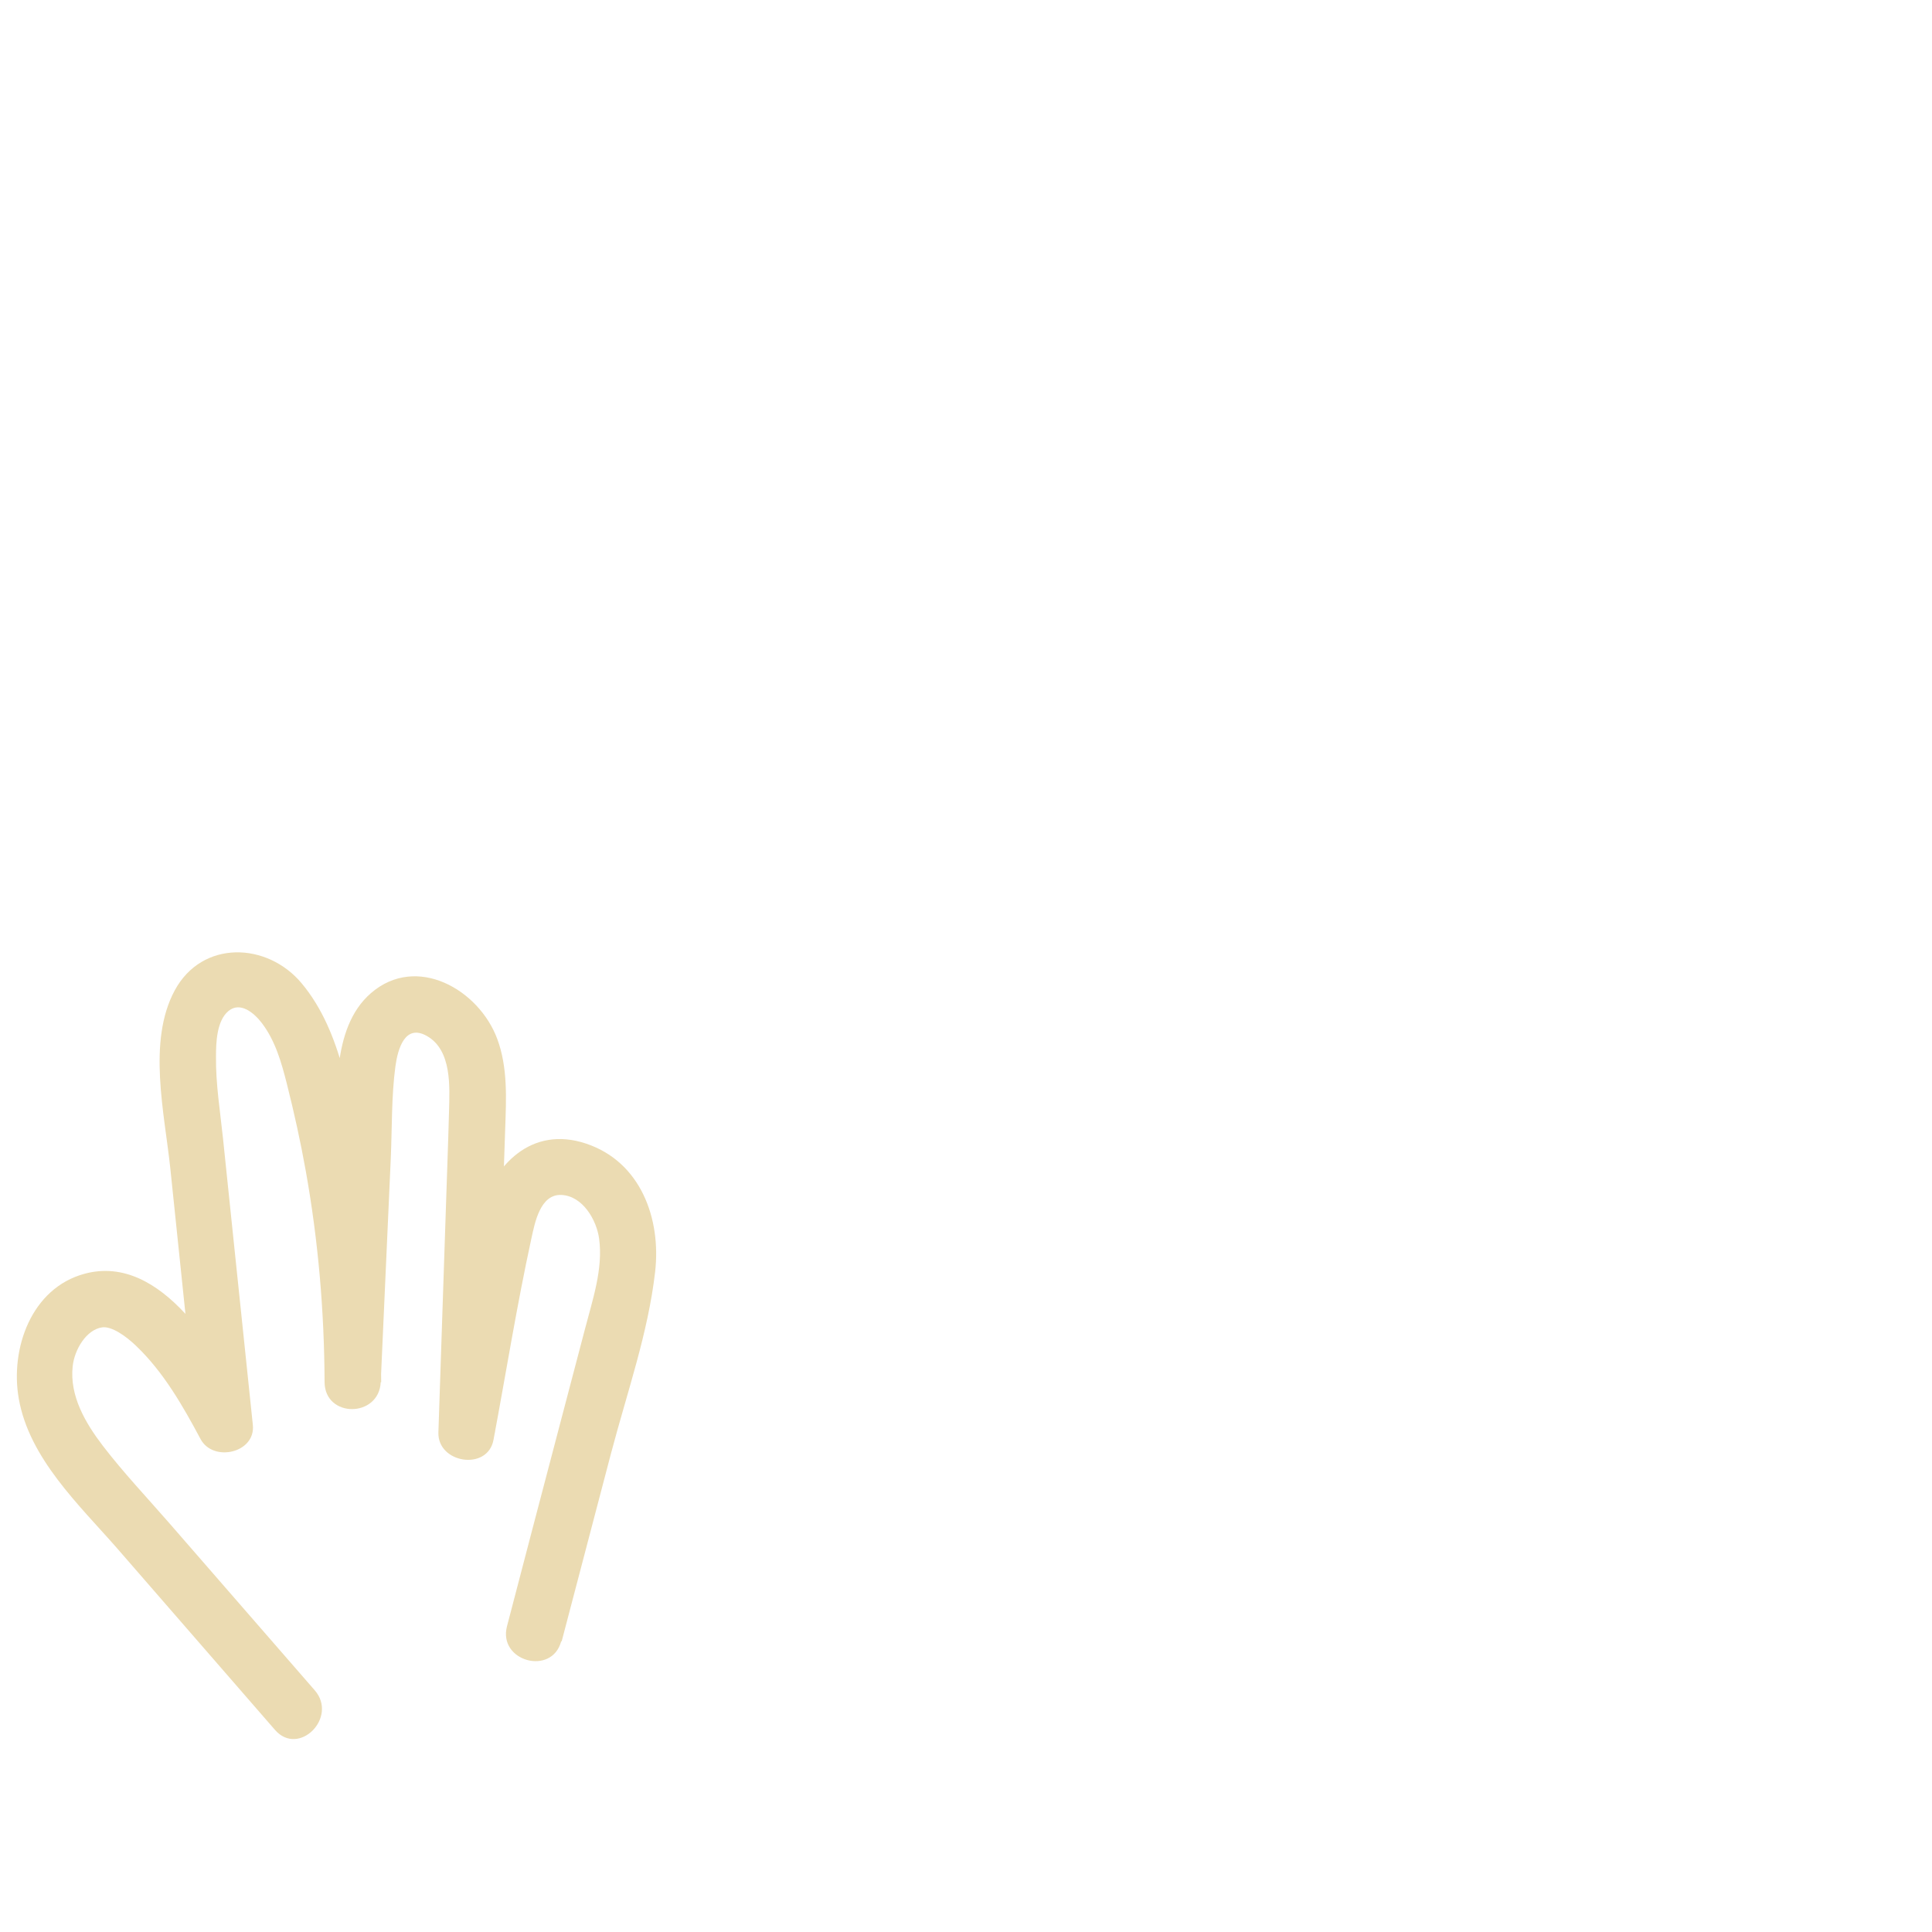<svg width="128" height="128" viewBox="0 0 128 128" fill="none" xmlns="http://www.w3.org/2000/svg">
<path d="M37.211 108.748C38.303 104.6 39.384 100.453 40.475 96.315C41.567 92.178 42.936 88.328 43.403 84.269C43.809 80.737 42.45 76.976 38.828 75.766C35.207 74.555 32.676 77.185 31.823 80.37C31.228 82.573 30.93 84.885 30.513 87.117C30.057 89.548 29.601 91.979 29.144 94.41L32.796 94.906C32.944 90.461 33.093 86.016 33.242 81.57C33.322 79.308 33.391 77.046 33.47 74.784C33.54 72.799 33.649 70.725 32.944 68.83C31.734 65.566 27.606 63.184 24.58 65.794C21.861 68.145 22.377 72.799 22.238 76.004C22 81.194 21.772 86.383 21.534 91.572H25.255C25.225 86.72 24.798 81.878 23.965 77.105C23.27 73.126 22.675 68.374 19.996 65.159C17.713 62.41 13.387 62.252 11.572 65.625C9.756 68.999 10.897 73.732 11.284 77.413C11.869 83.079 12.464 88.744 13.05 94.4L16.513 93.458C14.548 89.766 10.768 82.999 5.608 84.388C2.066 85.341 0.667 89.36 1.242 92.654C1.937 96.633 5.251 99.709 7.791 102.616C11.264 106.615 14.747 110.613 18.22 114.612C19.797 116.418 22.417 113.779 20.849 111.983C17.634 108.292 14.429 104.6 11.214 100.909C9.736 99.213 8.168 97.555 6.799 95.769C5.658 94.271 4.606 92.485 4.814 90.531C4.933 89.399 5.727 88.09 6.769 87.941C7.404 87.851 8.367 88.536 9.031 89.181C10.837 90.907 12.117 93.15 13.288 95.343C14.121 96.901 16.949 96.266 16.751 94.4C16.314 90.213 15.878 86.026 15.441 81.838C15.223 79.705 14.995 77.572 14.776 75.438C14.588 73.642 14.29 71.817 14.31 70.011C14.31 69.088 14.35 67.639 15.134 66.984C15.918 66.33 16.84 67.114 17.346 67.778C18.239 68.949 18.646 70.388 19.003 71.797C19.489 73.722 19.916 75.657 20.264 77.612C21.087 82.216 21.484 86.879 21.504 91.562C21.514 93.964 25.116 93.944 25.225 91.562C25.443 86.621 25.671 81.68 25.89 76.738C25.979 74.724 25.929 72.65 26.197 70.646C26.356 69.485 26.832 67.808 28.291 68.641C29.948 69.594 29.789 72.005 29.749 73.633C29.69 75.875 29.601 78.118 29.531 80.35C29.372 85.202 29.204 90.044 29.045 94.896C28.975 96.95 32.309 97.476 32.696 95.392C33.53 90.947 34.244 86.462 35.207 82.047C35.435 81.005 35.792 79.1 37.201 79.169C38.61 79.239 39.523 80.826 39.692 82.057C39.969 84.061 39.255 86.125 38.759 88.04L37.032 94.609C35.881 98.984 34.73 103.37 33.589 107.746C32.984 110.068 36.566 111.05 37.181 108.738L37.211 108.748Z" fill="#EBDBB2"/>
</svg>
